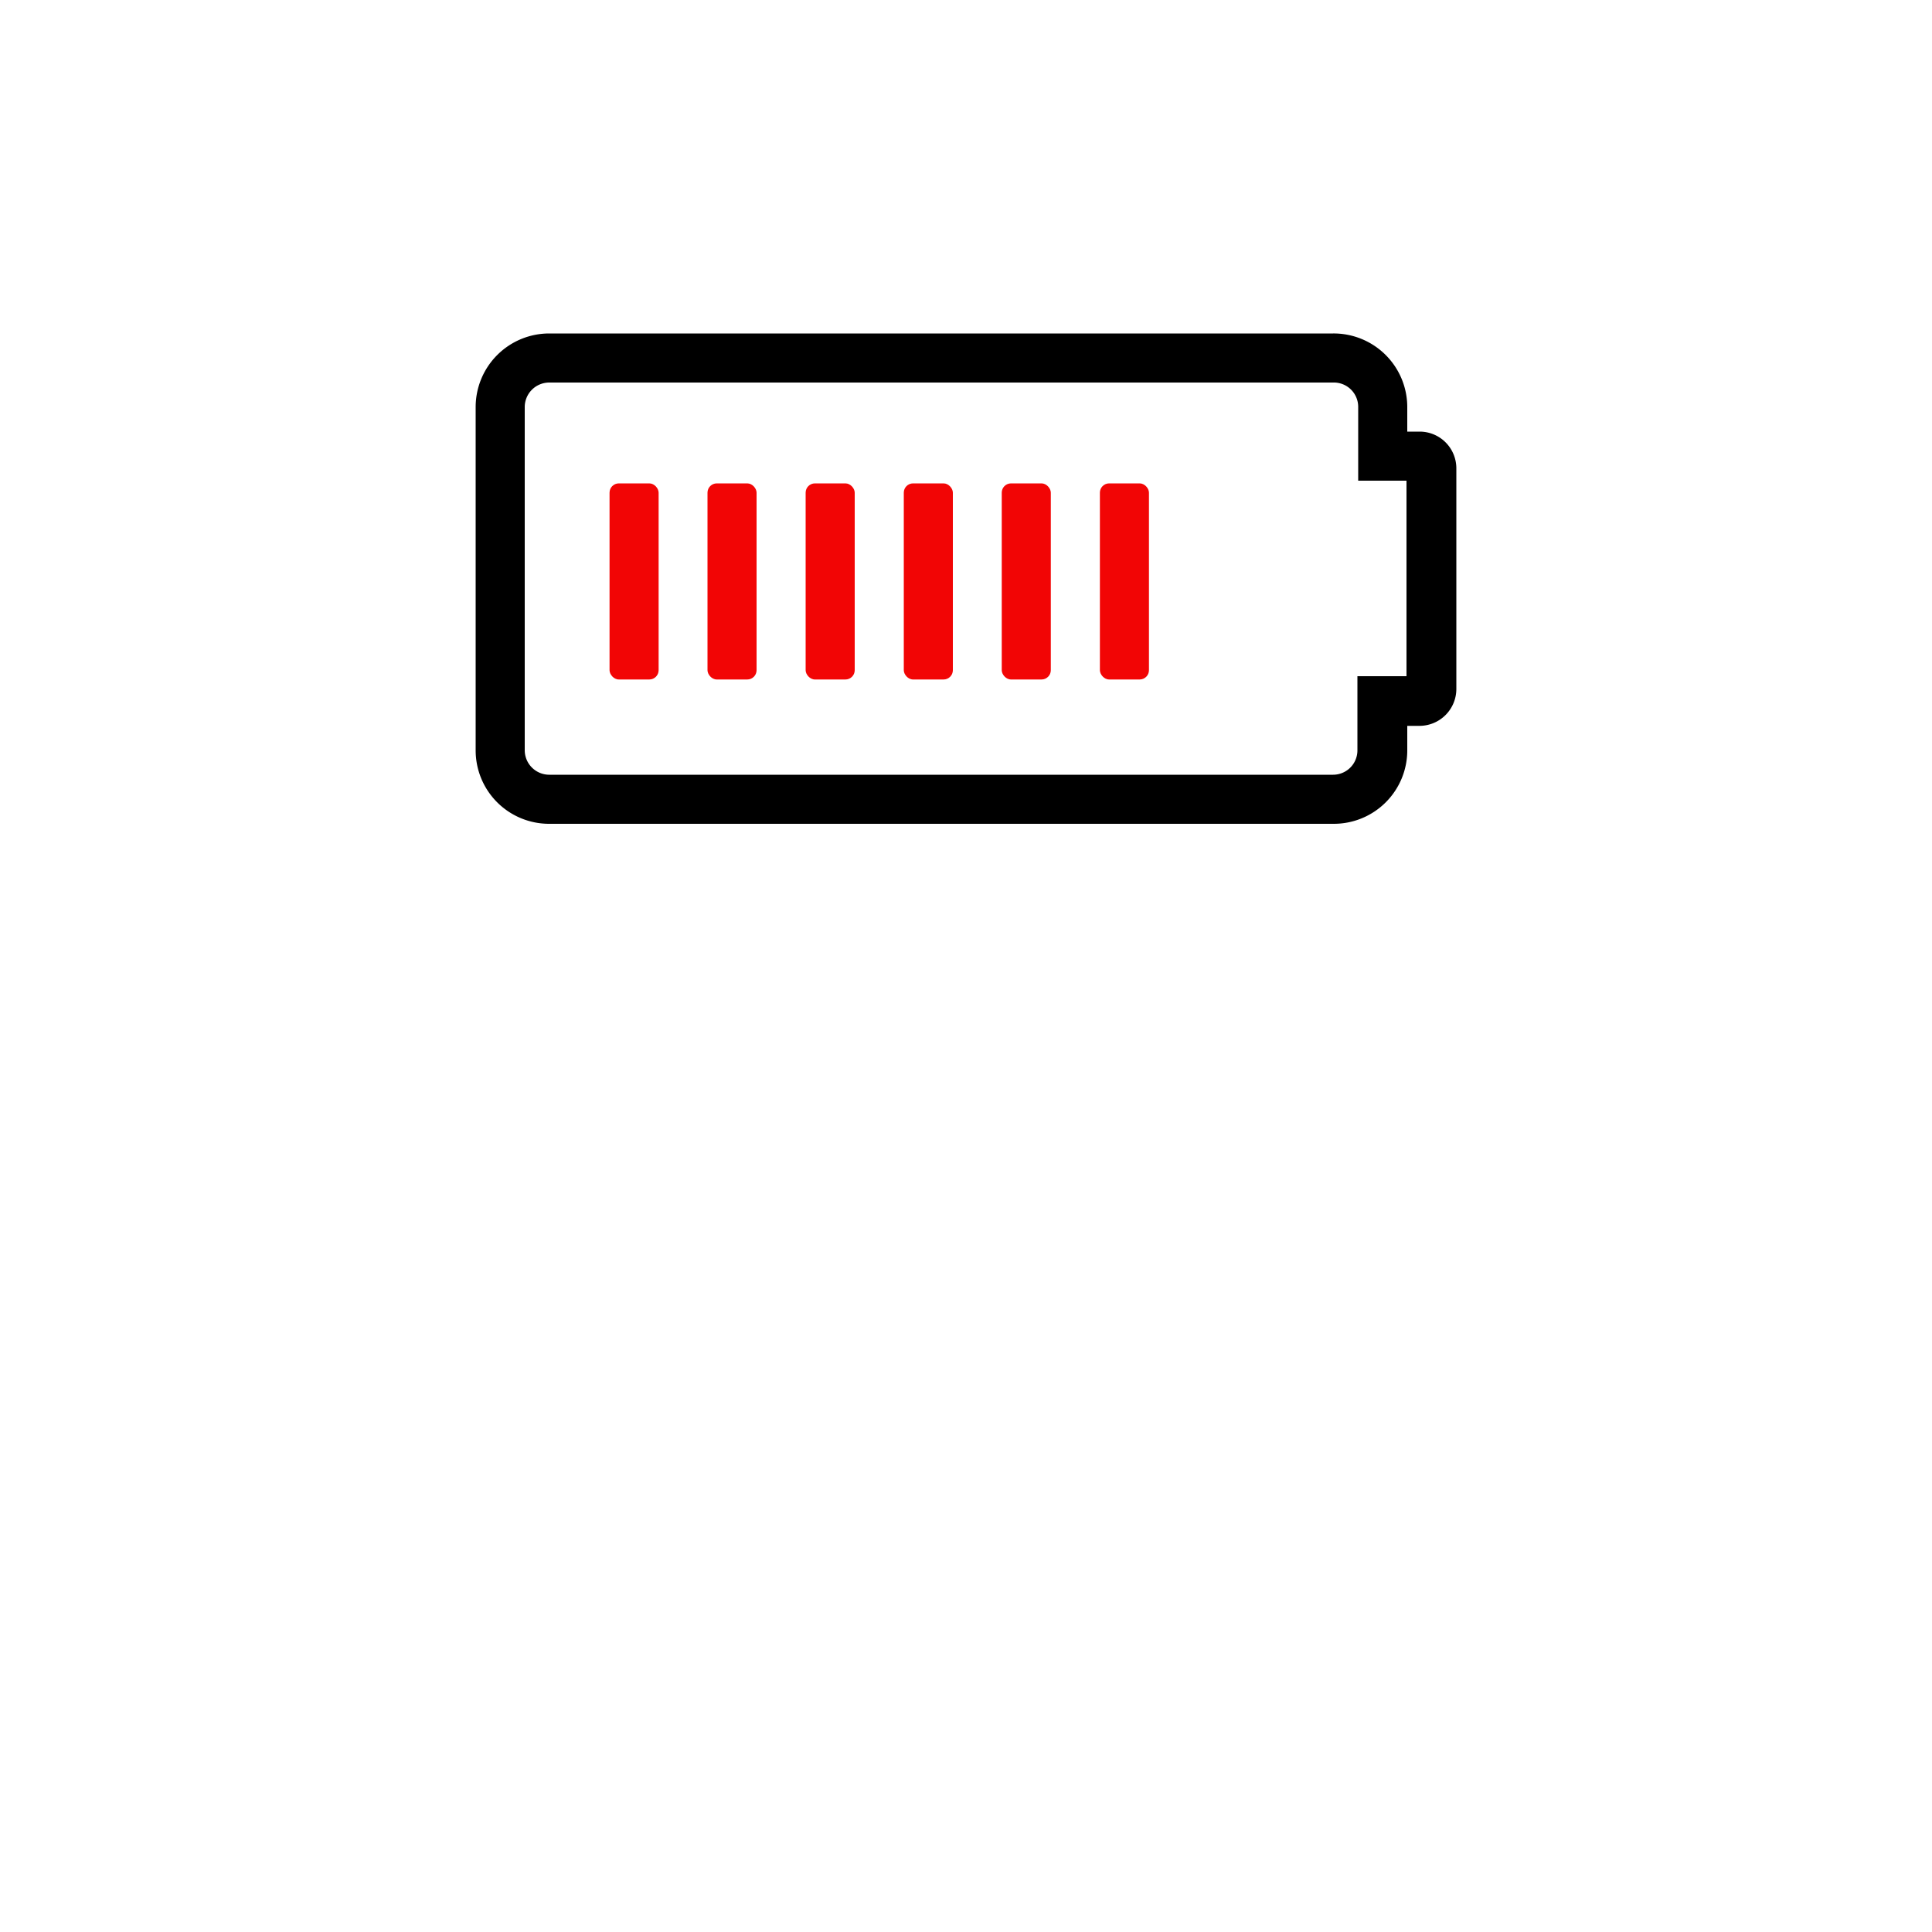 <?xml version="1.0" encoding="UTF-8" standalone="no"?>
<svg
   id="Layer_1"
   data-name="Layer 1"
   viewBox="0 0 100 100"
   version="1.1"
   sodipodi:docname="EXP___MeteredPower.svg"
   inkscape:version="1.1.1 (3bf5ae0d25, 2021-09-20)"
   xmlns:inkscape="http://www.inkscape.org/namespaces/inkscape"
   xmlns:sodipodi="http://sodipodi.sourceforge.net/DTD/sodipodi-0.dtd"
   xmlns="http://www.w3.org/2000/svg"
   xmlns:svg="http://www.w3.org/2000/svg">
  <sodipodi:namedview
     id="namedview1368"
     pagecolor="#ffffff"
     bordercolor="#666666"
     borderopacity="1.0"
     inkscape:pageshadow="2"
     inkscape:pageopacity="0.0"
     inkscape:pagecheckerboard="0"
     showgrid="false"
     inkscape:zoom="8.73"
     inkscape:cx="50"
     inkscape:cy="50"
     inkscape:window-width="3840"
     inkscape:window-height="2089"
     inkscape:window-x="3432"
     inkscape:window-y="-8"
     inkscape:window-maximized="1"
     inkscape:current-layer="Layer_1" />
  <defs
     id="defs1335">
    <style
       id="style1333">.cls-1{font-size:10px;font-family:Inter-Light, Inter;font-weight:300;}.cls-2{letter-spacing:-0.01em;}.cls-3{letter-spacing:-0.02em;}.cls-4{letter-spacing:-0.01em;}.cls-5{letter-spacing:-0.02em;}.cls-6{fill:#f20505;}</style>
  </defs>
  <path
     d="M72.84,21.07v1.27h.64a1.9,1.9,0,0,1,1.9,1.9V35.66a1.91,1.91,0,0,1-1.9,1.91h-.64v1.27a3.8,3.8,0,0,1-3.8,3.8H28.43a3.8,3.8,0,0,1-3.81-3.8V21.07a3.81,3.81,0,0,1,3.81-3.81H69A3.81,3.81,0,0,1,72.84,21.07ZM28.43,19.8a1.27,1.27,0,0,0-1.27,1.27V38.84a1.27,1.27,0,0,0,1.27,1.26H69a1.26,1.26,0,0,0,1.26-1.26V35h2.54V24.88H70.3V21.07A1.26,1.26,0,0,0,69,19.8Z"
     id="path1353" />
  <rect
     class="cls-6"
     x="31.55"
     y="25.02"
     width="2.54"
     height="10.15"
     rx="0.48"
     id="rect1355" />
  <rect
     class="cls-6"
     x="36.62"
     y="25.02"
     width="2.54"
     height="10.15"
     rx="0.48"
     id="rect1357" />
  <rect
     class="cls-6"
     x="41.7"
     y="25.02"
     width="2.54"
     height="10.15"
     rx="0.48"
     id="rect1359" />
  <rect
     class="cls-6"
     x="46.78"
     y="25.02"
     width="2.54"
     height="10.15"
     rx="0.48"
     id="rect1361" />
  <rect
     class="cls-6"
     x="51.85"
     y="25.02"
     width="2.54"
     height="10.15"
     rx="0.48"
     id="rect1363" />
  <rect
     class="cls-6"
     x="56.93"
     y="25.02"
     width="2.54"
     height="10.15"
     rx="0.48"
     id="rect1365" />
</svg>
